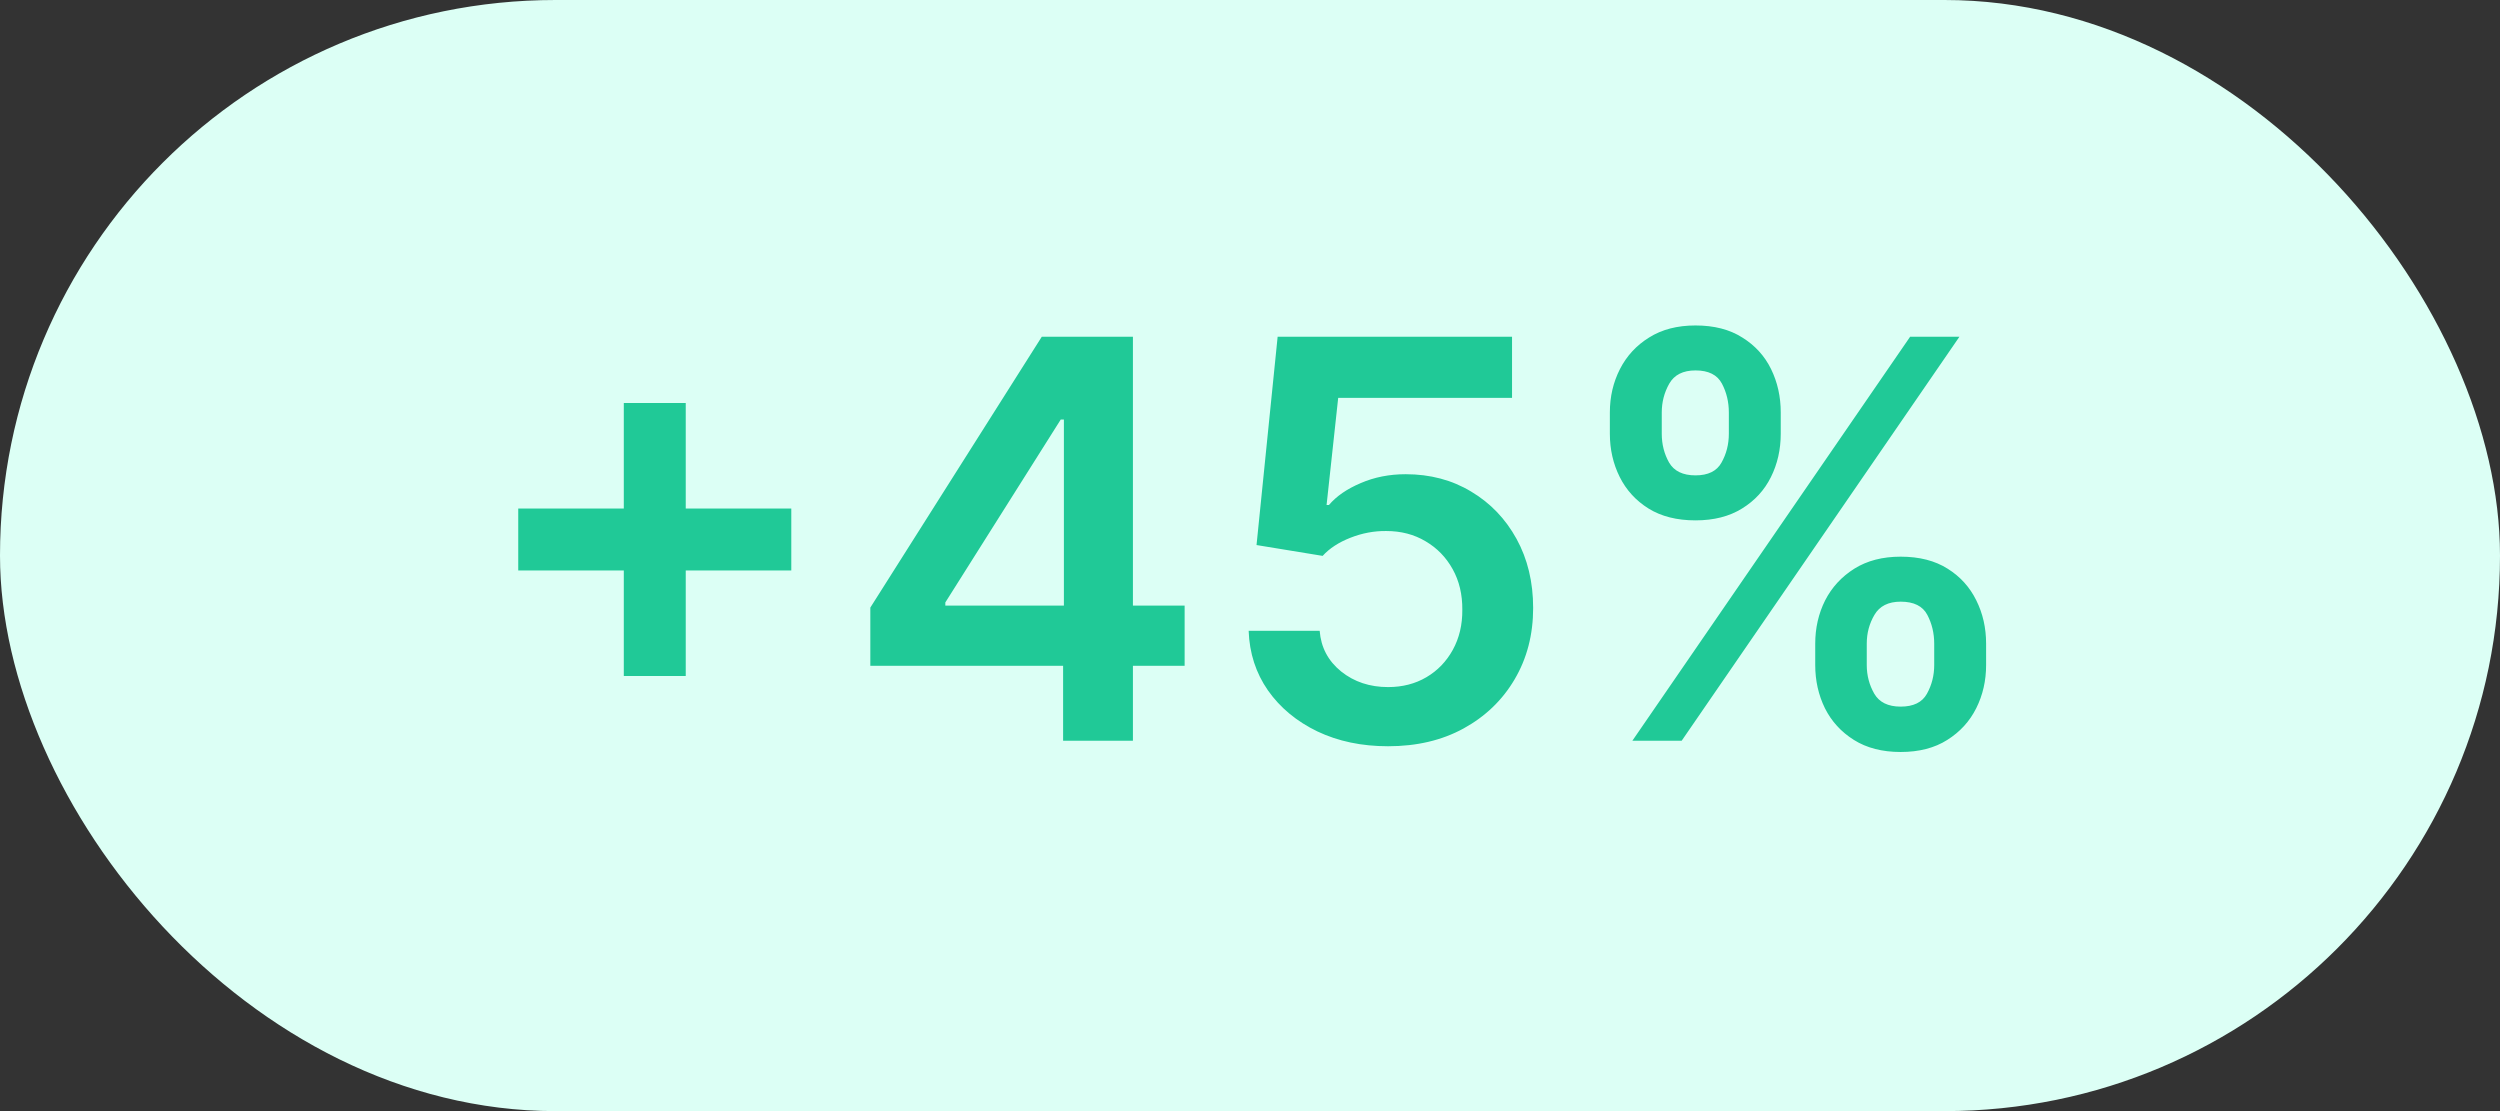 <svg width="54" height="24" viewBox="0 0 54 24" fill="none" xmlns="http://www.w3.org/2000/svg">
<rect x="0" y="0" width="54" height="24" fill="#333333" stroke="none"/>
<rect width="54" height="24" rx="12" fill="#DCFFF5"/>
<path d="M13.474 14.602V8.705H14.812V14.602H13.474ZM11.194 12.322V10.984H17.092V12.322H11.194ZM18.799 14.381V13.124L22.503 7.273H23.551V9.062H22.912L20.419 13.013V13.081H25.588V14.381H18.799ZM22.963 16V13.997L22.98 13.435V7.273H24.471V16H22.963ZM29.983 16.119C29.415 16.119 28.907 16.013 28.458 15.8C28.009 15.584 27.652 15.288 27.388 14.913C27.127 14.538 26.988 14.109 26.971 13.626H28.505C28.533 13.984 28.688 14.277 28.969 14.504C29.25 14.729 29.589 14.841 29.983 14.841C30.293 14.841 30.569 14.77 30.81 14.628C31.052 14.486 31.242 14.288 31.381 14.036C31.52 13.783 31.589 13.494 31.586 13.171C31.589 12.841 31.519 12.548 31.377 12.293C31.235 12.037 31.04 11.837 30.793 11.692C30.546 11.544 30.262 11.47 29.941 11.47C29.68 11.467 29.422 11.516 29.17 11.615C28.917 11.714 28.716 11.845 28.569 12.007L27.141 11.773L27.597 7.273H32.66V8.594H28.905L28.654 10.908H28.705C28.867 10.717 29.096 10.56 29.391 10.435C29.687 10.307 30.011 10.243 30.363 10.243C30.891 10.243 31.363 10.368 31.777 10.618C32.192 10.865 32.519 11.206 32.758 11.641C32.996 12.075 33.116 12.572 33.116 13.132C33.116 13.709 32.982 14.223 32.715 14.675C32.451 15.124 32.083 15.477 31.611 15.736C31.143 15.992 30.6 16.119 29.983 16.119ZM39.209 14.364V13.903C39.209 13.565 39.28 13.254 39.422 12.97C39.567 12.686 39.778 12.457 40.053 12.284C40.329 12.111 40.663 12.024 41.054 12.024C41.458 12.024 41.796 12.111 42.069 12.284C42.341 12.454 42.547 12.682 42.687 12.966C42.829 13.25 42.9 13.562 42.9 13.903V14.364C42.9 14.702 42.829 15.013 42.687 15.297C42.545 15.581 42.336 15.81 42.06 15.983C41.788 16.156 41.452 16.243 41.054 16.243C40.657 16.243 40.32 16.156 40.045 15.983C39.769 15.81 39.56 15.581 39.418 15.297C39.279 15.013 39.209 14.702 39.209 14.364ZM40.322 13.903V14.364C40.322 14.588 40.376 14.794 40.483 14.982C40.591 15.169 40.782 15.263 41.054 15.263C41.33 15.263 41.519 15.171 41.621 14.986C41.726 14.798 41.779 14.591 41.779 14.364V13.903C41.779 13.676 41.729 13.469 41.63 13.281C41.53 13.091 41.339 12.996 41.054 12.996C40.788 12.996 40.599 13.091 40.488 13.281C40.377 13.469 40.322 13.676 40.322 13.903ZM34.773 9.369V8.909C34.773 8.568 34.846 8.256 34.991 7.972C35.136 7.688 35.346 7.46 35.621 7.29C35.897 7.116 36.231 7.03 36.623 7.03C37.023 7.03 37.36 7.116 37.633 7.29C37.908 7.46 38.116 7.688 38.255 7.972C38.394 8.256 38.464 8.568 38.464 8.909V9.369C38.464 9.71 38.393 10.023 38.251 10.307C38.111 10.588 37.904 10.814 37.628 10.984C37.353 11.155 37.018 11.24 36.623 11.24C36.222 11.24 35.884 11.155 35.608 10.984C35.336 10.814 35.128 10.587 34.986 10.303C34.844 10.018 34.773 9.707 34.773 9.369ZM35.894 8.909V9.369C35.894 9.597 35.947 9.804 36.052 9.991C36.16 10.176 36.35 10.268 36.623 10.268C36.895 10.268 37.083 10.176 37.185 9.991C37.29 9.804 37.343 9.597 37.343 9.369V8.909C37.343 8.682 37.293 8.474 37.194 8.287C37.094 8.097 36.904 8.001 36.623 8.001C36.353 8.001 36.164 8.097 36.056 8.287C35.948 8.477 35.894 8.685 35.894 8.909ZM35.259 16L41.259 7.273H42.324L36.324 16H35.259Z" fill="#20C997"/>
</svg>
